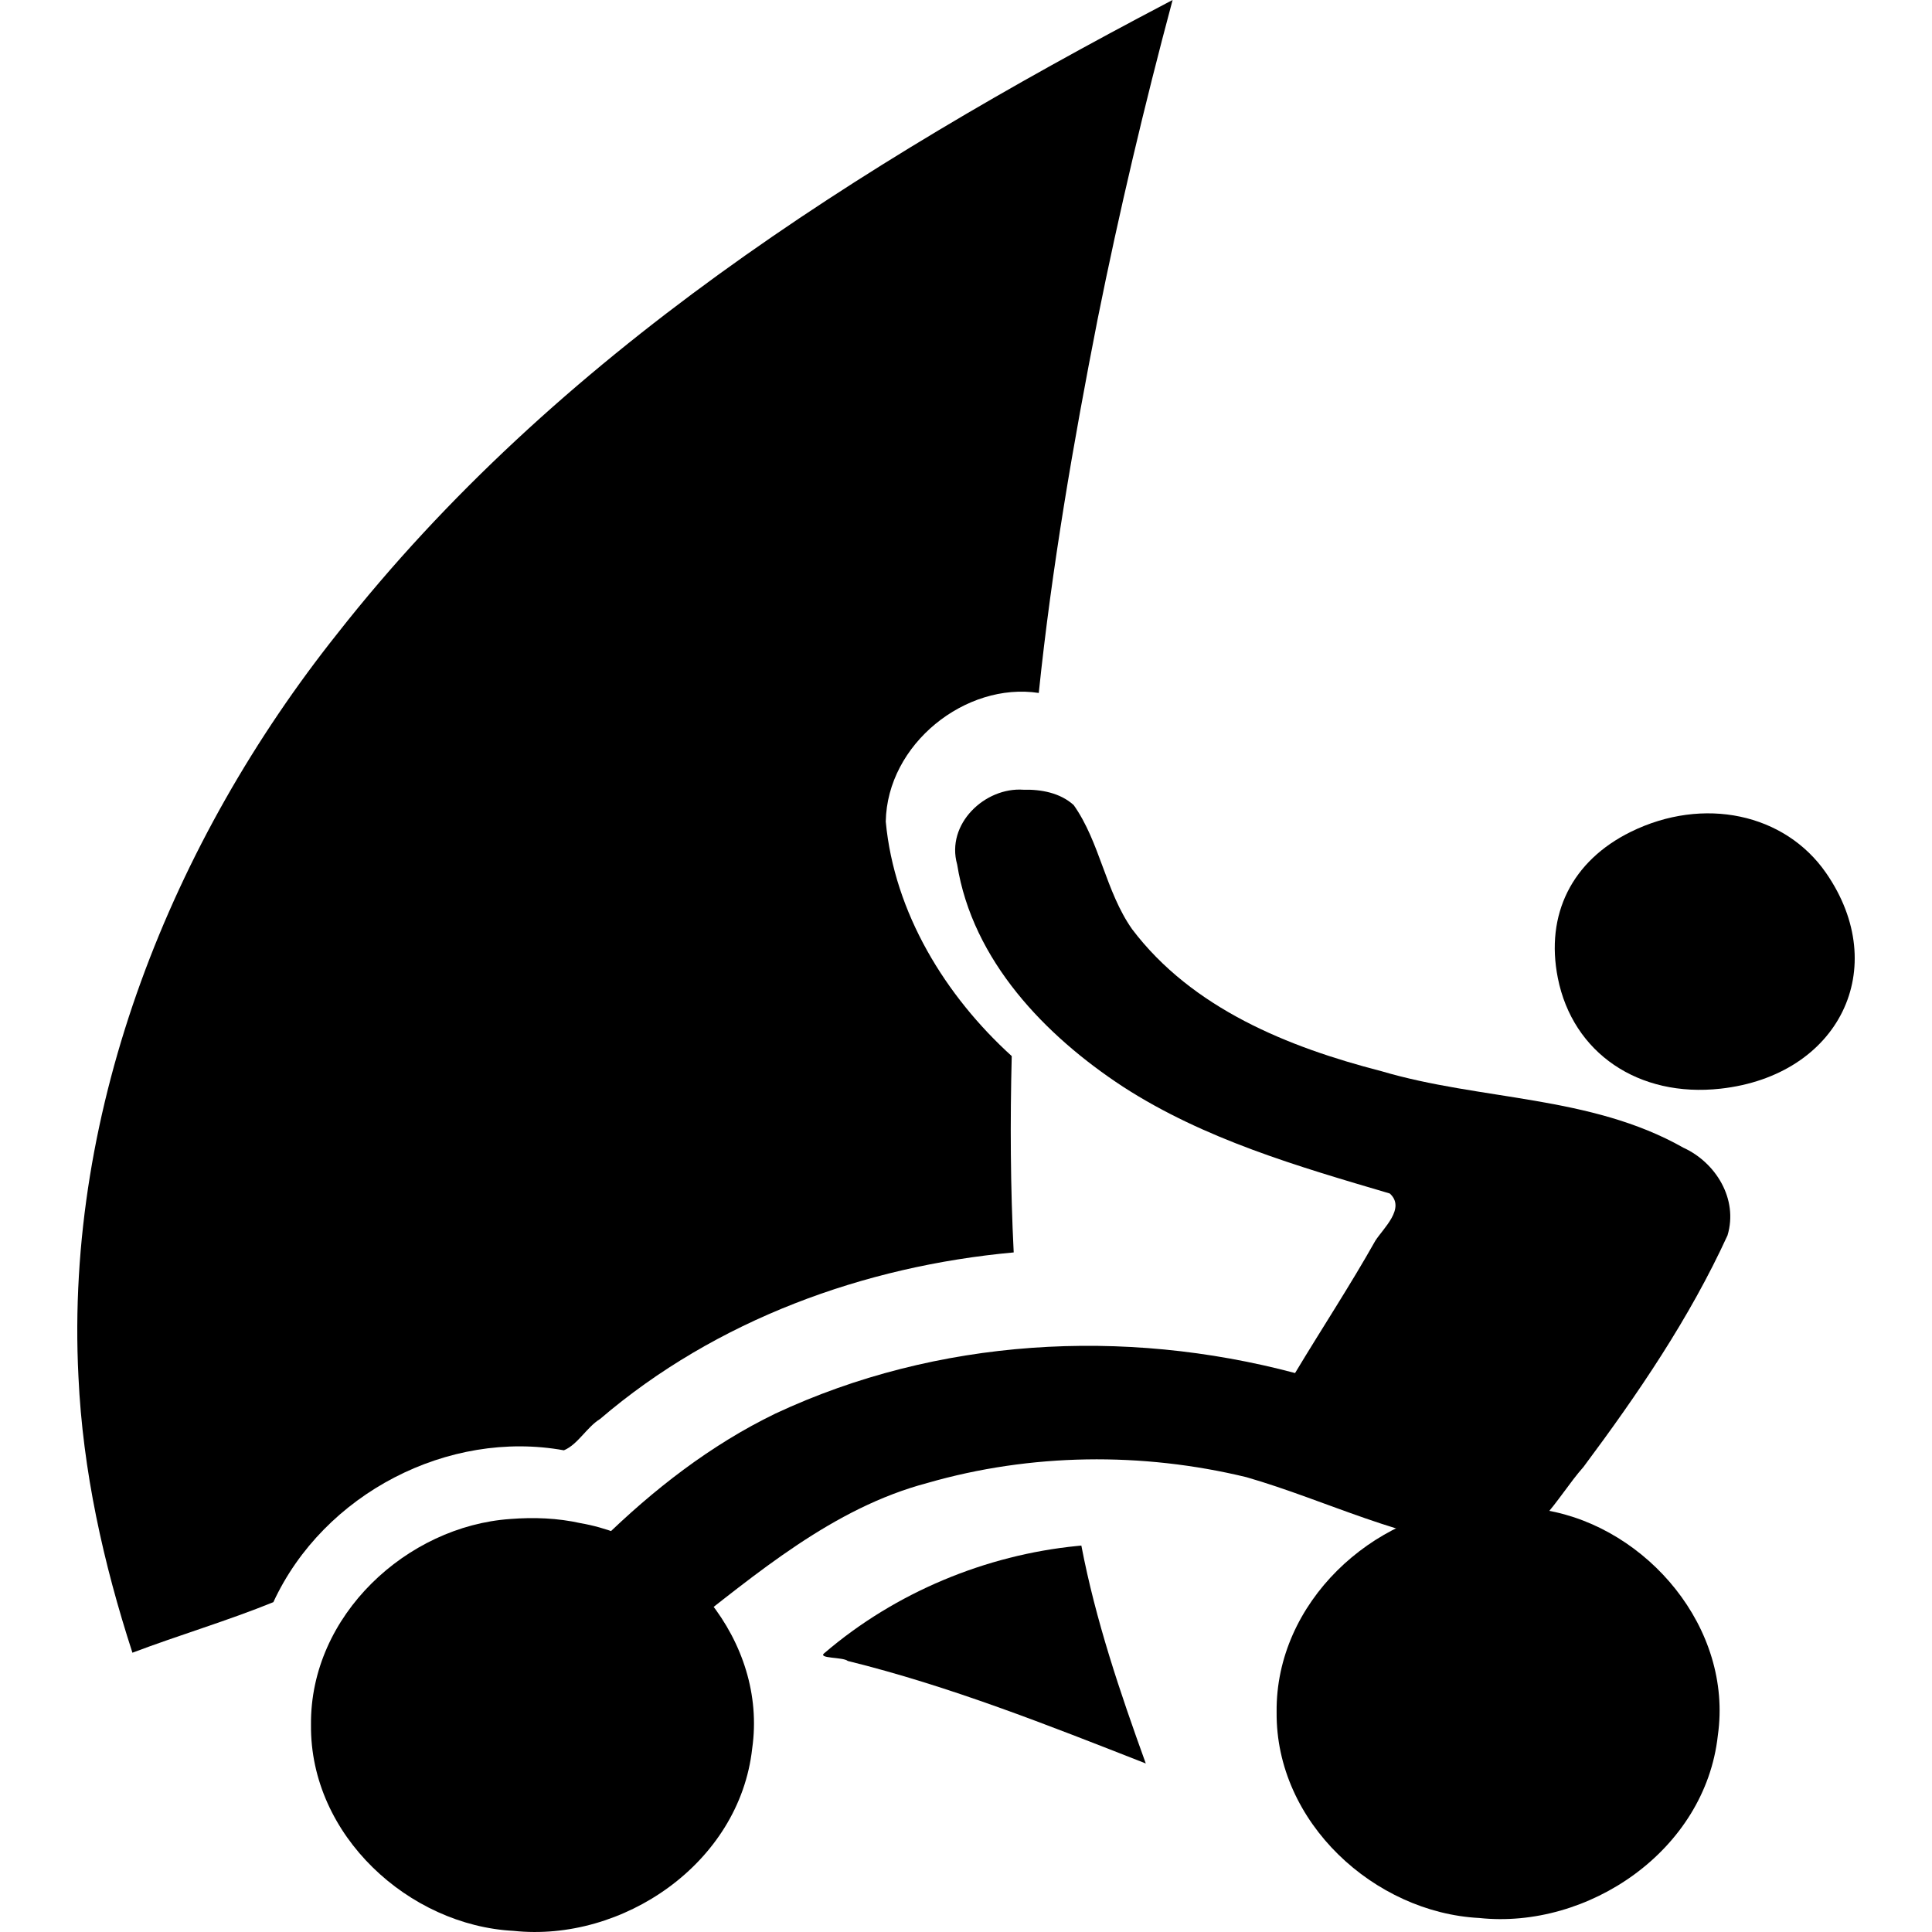 <?xml version="1.0" encoding="UTF-8" standalone="no"?>
<svg
   xmlns:dc="http://purl.org/dc/elements/1.1/"
   xmlns:cc="http://creativecommons.org/ns#"
   xmlns:rdf="http://www.w3.org/1999/02/22-rdf-syntax-ns#"
   xmlns:svg="http://www.w3.org/2000/svg"
   xmlns="http://www.w3.org/2000/svg"
   viewBox="0 0 500 500"
   height="500"
   width="500"
   version="1.1"
   id="svg4330">
  <defs
     id="defs4334" />
  <path
     id="path5059"
     d="m 278.739,400.099 c -23.552,2.337 -46.961,11.954 -65.32,27.665 -2.111,1.535 4.74,1.016 5.988,2.089 26.412,6.518 51.795,16.606 77.121,26.532 -6.661,-18.421 -12.986,-37.076 -16.676,-56.395 l -0.978,0.097 -0.135,0.013 z"
     style="fill:#000000;stroke:none;stroke-width:2.1;stroke-miterlimit:4;stroke-dasharray:none;stroke-opacity:1" />
  <path
     id="path5057"
     d="M 301.868,0.838 C 222.417,42.562 143.934,91.844 87.319,163.957 44.647,217.571 16.749,286.51 20.304,356.301 c 1.115,24.371 6.459,48.299 13.968,71.42 12.035,-4.554 24.778,-8.311 36.474,-13.085 13.038,-28.182 45.353,-44.712 75.189,-39.297 3.656,-1.534 5.865,-5.946 9.39,-8.128 29.985,-25.664 68.381,-39.565 107.02,-43.084 -0.851,-16.92 -0.941,-33.875 -0.509,-50.81 -17.115,-15.525 -30.398,-37.031 -32.602,-60.68 0.348,-20.124 20.715,-36.185 39.599,-33.299 3.365,-32.446 8.952,-64.761 15.242,-96.785 C 289.646,54.825 296.155,27.298 303.468,-7.9356894e-7 L 302.593,0.458 301.868,0.838 Z"
     style="fill:#000000;stroke:none;stroke-width:2.1;stroke-miterlimit:4;stroke-dasharray:none;stroke-opacity:1" />
  <path
     id="path5055"
     d="m 445.268,281.75 c 30.718,-3.412 44.332,-31.205 27.334,-55.802 -10.685,-15.462 -31.776,-19.912 -50.557,-10.667 -15.23,7.497 -22.152,21.366 -18.879,37.829 3.859,19.414 20.887,30.997 42.102,28.64 z"
     style="fill:#000000;stroke:none;stroke-width:2.1;stroke-miterlimit:4;stroke-dasharray:none;stroke-opacity:1" />
  <path
     id="path5053"
     d="m 264.851,204.38 c -9.945,-0.703 -20.1,8.861 -17.141,19.341 3.993,24.939 22.861,44.371 42.881,57.497 21.068,13.645 45.378,20.665 69.076,27.657 4.225,3.798 -1.704,9.034 -3.743,12.247 -6.531,11.604 -13.897,22.786 -20.761,34.222 -44.332,-11.799 -92.621,-9.097 -134.509,10.498 -16.737,8.106 -31.652,19.705 -44.992,32.789 -3.761,4.135 -8.68,9.948 -3.918,15.469 5.476,6.976 15.867,13.475 24.444,8.44 19.653,-15.302 39.375,-32.285 63.836,-38.75 26.746,-7.711 55.554,-8.038 82.543,-1.498 20.773,6 40.662,16.423 62.417,18.078 12.133,-0.111 17.751,-12.745 24.83,-20.738 14.067,-18.861 27.462,-38.504 37.265,-59.914 2.831,-9.432 -3.076,-18.889 -11.436,-22.699 -24.039,-13.622 -52.348,-12.142 -78.249,-19.829 -23.895,-6.155 -48.845,-16.153 -64.399,-36.712 -6.883,-9.764 -8.334,-22.54 -15.124,-32.126 -3.519,-3.187 -8.467,-4.084 -13.022,-3.97 z"
     style="fill:#000000;stroke:none;stroke-width:2.1;stroke-miterlimit:4;stroke-dasharray:none;stroke-opacity:1" />
  <path
     id="path5051"
     d="m 132.052,393.116 c -26.686,1.842 -51.847,24.897 -51.568,53.262 -0.297,28.682 25.406,51.934 52.418,53.329 28.114,3.004 58.484,-17.376 61.768,-47.234 3.967,-27.774 -18.295,-53.751 -44.395,-58.273 -5.974,-1.339 -12.136,-1.566 -18.222,-1.084 z"
     style="fill:#000000;stroke:none;stroke-width:2.1;stroke-miterlimit:4;stroke-dasharray:none;stroke-opacity:1" />
  <path
     id="path5049"
     d="m 137.179,421.683 c 15.698,-0.686 30.821,14.899 26.828,31.241 -4.029,19.295 -29.465,26.805 -44.074,14.96 -12.475,-8.417 -13.852,-28.627 -2.349,-38.522 5.24,-5.035 12.448,-7.695 19.595,-7.679 z"
     style="fill:#000000;stroke:none;stroke-width:2.1;stroke-miterlimit:4;stroke-dasharray:none;stroke-opacity:1" />
  <path
     id="path5047"
     d="m 137.185,432.962 c -10.592,-1.097 -20.108,13.113 -12.444,21.993 7.844,11.281 29.902,5.4 28.226,-9.585 -0.938,-7.613 -8.675,-12.662 -15.782,-12.408 z"
     style="fill:#000000;stroke:none;stroke-width:2.1;stroke-miterlimit:4;stroke-dasharray:none;stroke-opacity:1" />
  <path
     id="path5045"
     d="m 381.956,389.783 c -26.686,1.842 -51.847,24.897 -51.568,53.262 -0.297,28.682 25.407,51.934 52.418,53.329 28.114,3.004 58.484,-17.376 61.768,-47.234 3.966,-27.774 -18.295,-53.751 -44.395,-58.273 -5.974,-1.339 -12.136,-1.566 -18.222,-1.084 z"
     style="fill:#000000;stroke:none;stroke-width:2.1;stroke-miterlimit:4;stroke-dasharray:none;stroke-opacity:1" />
  <path
     id="path5043"
     d="m 387.083,418.351 c 15.698,-0.686 30.821,14.899 26.828,31.241 -4.029,19.295 -29.466,26.805 -44.074,14.96 -12.475,-8.417 -13.852,-28.627 -2.349,-38.522 5.239,-5.035 12.448,-7.694 19.595,-7.679 z"
     style="fill:#000000;stroke:none;stroke-width:2.1;stroke-miterlimit:4;stroke-dasharray:none;stroke-opacity:1" />
  <path
     id="path4898-0"
     d="m 387.089,429.633 c -10.598,-1.112 -20.087,13.115 -12.452,21.981 7.837,11.301 29.911,5.396 28.235,-9.575 -0.947,-7.611 -8.663,-12.668 -15.784,-12.406 z"
     style="fill:#000000;stroke:none;stroke-width:2.1;stroke-miterlimit:4;stroke-dasharray:none;stroke-opacity:1" />
</svg>
